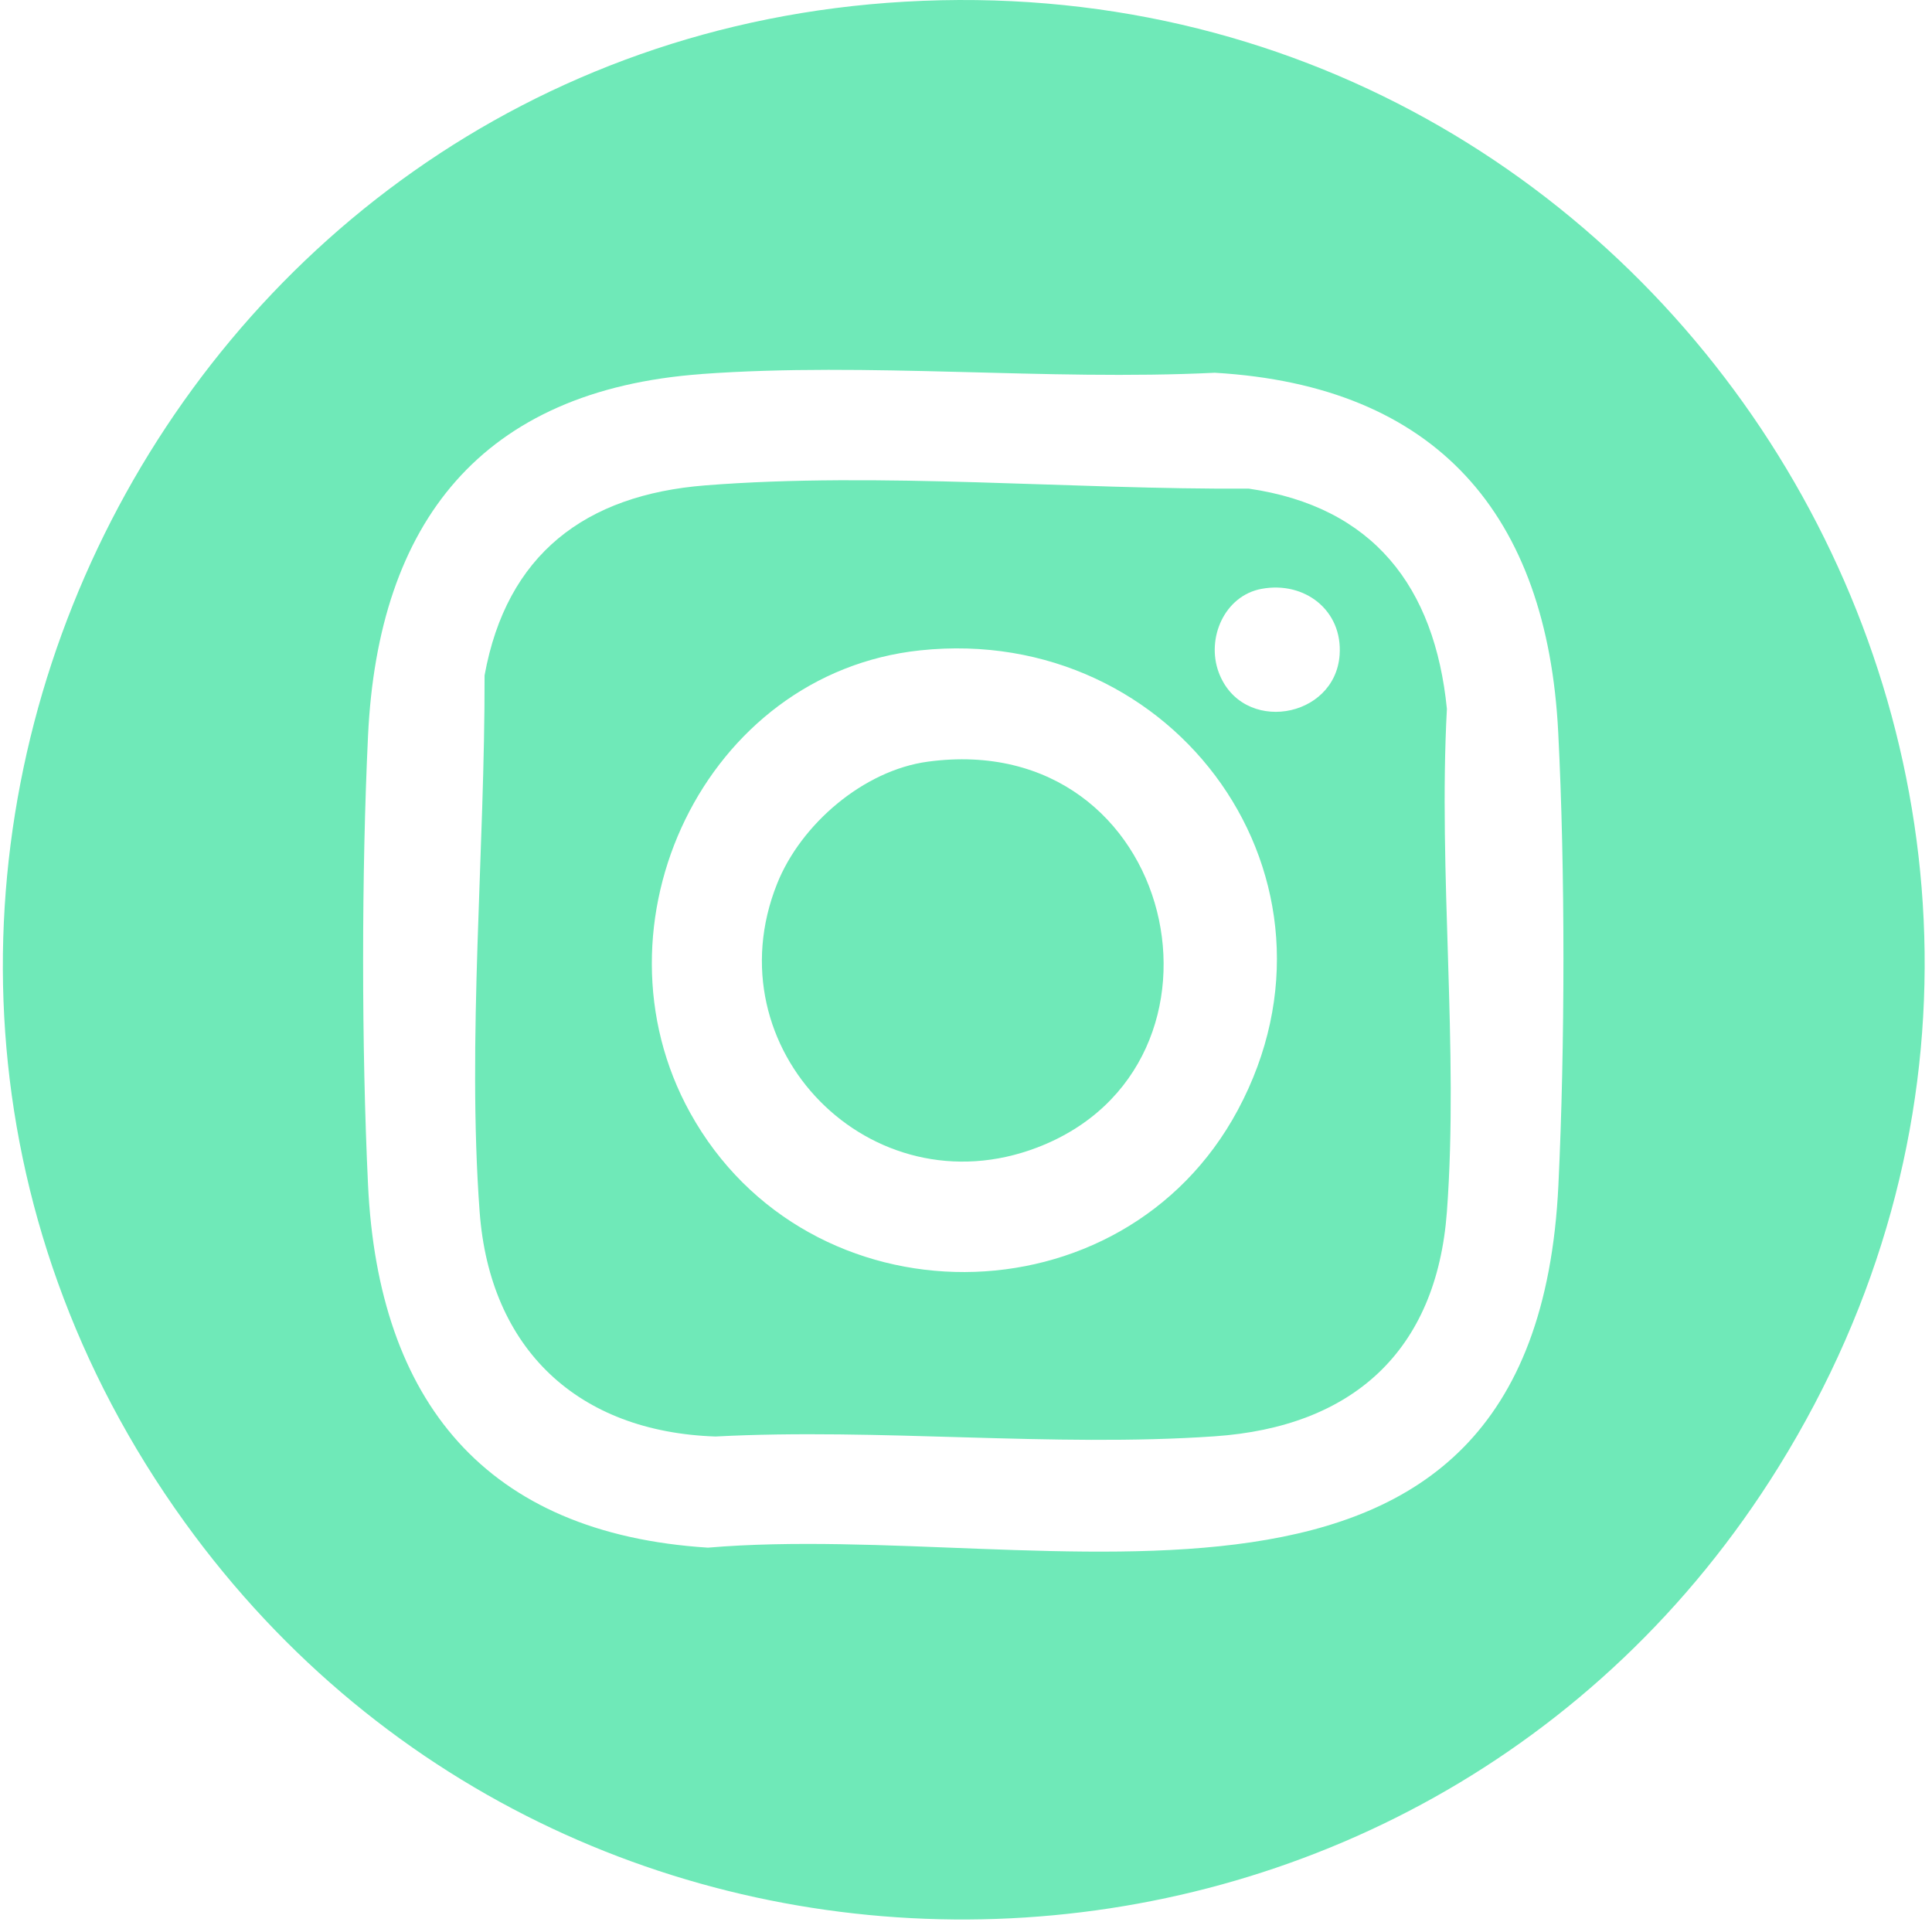 <svg width="190" height="189" viewBox="0 0 190 189" fill="none" xmlns="http://www.w3.org/2000/svg">
<path d="M88.987 0.166C165.172 -4.212 215.372 79.029 174.922 144.244C139.601 201.183 57.378 204.063 18.153 149.681C-25.308 89.429 15.198 4.402 88.982 0.166H88.987ZM68.979 36.788C47.356 38.367 37.193 51.349 36.194 72.336C35.549 85.899 35.549 102.977 36.194 116.539C37.208 137.793 47.74 150.816 69.624 152.198C102.963 149.364 150.929 165.499 153.259 116.539C153.91 102.916 153.935 85.586 153.239 71.978C152.149 50.638 141.326 37.933 119.466 36.657C102.918 37.464 85.406 35.583 68.974 36.783L68.979 36.788Z" fill="#6FE9B8"/>
<path d="M69.357 47.733C86.51 46.381 105.54 48.167 122.805 48.051C135.041 49.831 141.093 57.689 142.294 69.713C141.426 85.833 143.474 103.188 142.294 119.162C141.275 132.916 132.968 140.32 119.456 141.248C103.528 142.348 86.42 140.421 70.365 141.268C56.843 140.814 48.168 132.684 47.169 119.162C45.924 102.296 47.699 83.387 47.654 66.42C49.822 54.496 57.565 48.666 69.362 47.733H69.357ZM124.076 57.906C120.414 58.577 118.614 62.773 119.849 66.112C122.124 72.25 131.288 70.707 131.742 64.417C132.06 60.024 128.303 57.129 124.081 57.906H124.076ZM90.49 63.958C69.271 66.208 57.65 90.937 67.859 109.412C79.459 130.409 110.387 130.319 121.731 109.165C133.846 86.574 115.678 61.285 90.49 63.958Z" fill="#6FE9B8"/>
<path d="M91.242 74.904C115.855 71.575 123.138 104.767 102.005 112.847C85.659 119.097 69.927 103.138 76.429 86.892C78.764 81.057 84.912 75.761 91.242 74.904Z" fill="#6FE9B8"/>
</svg>
